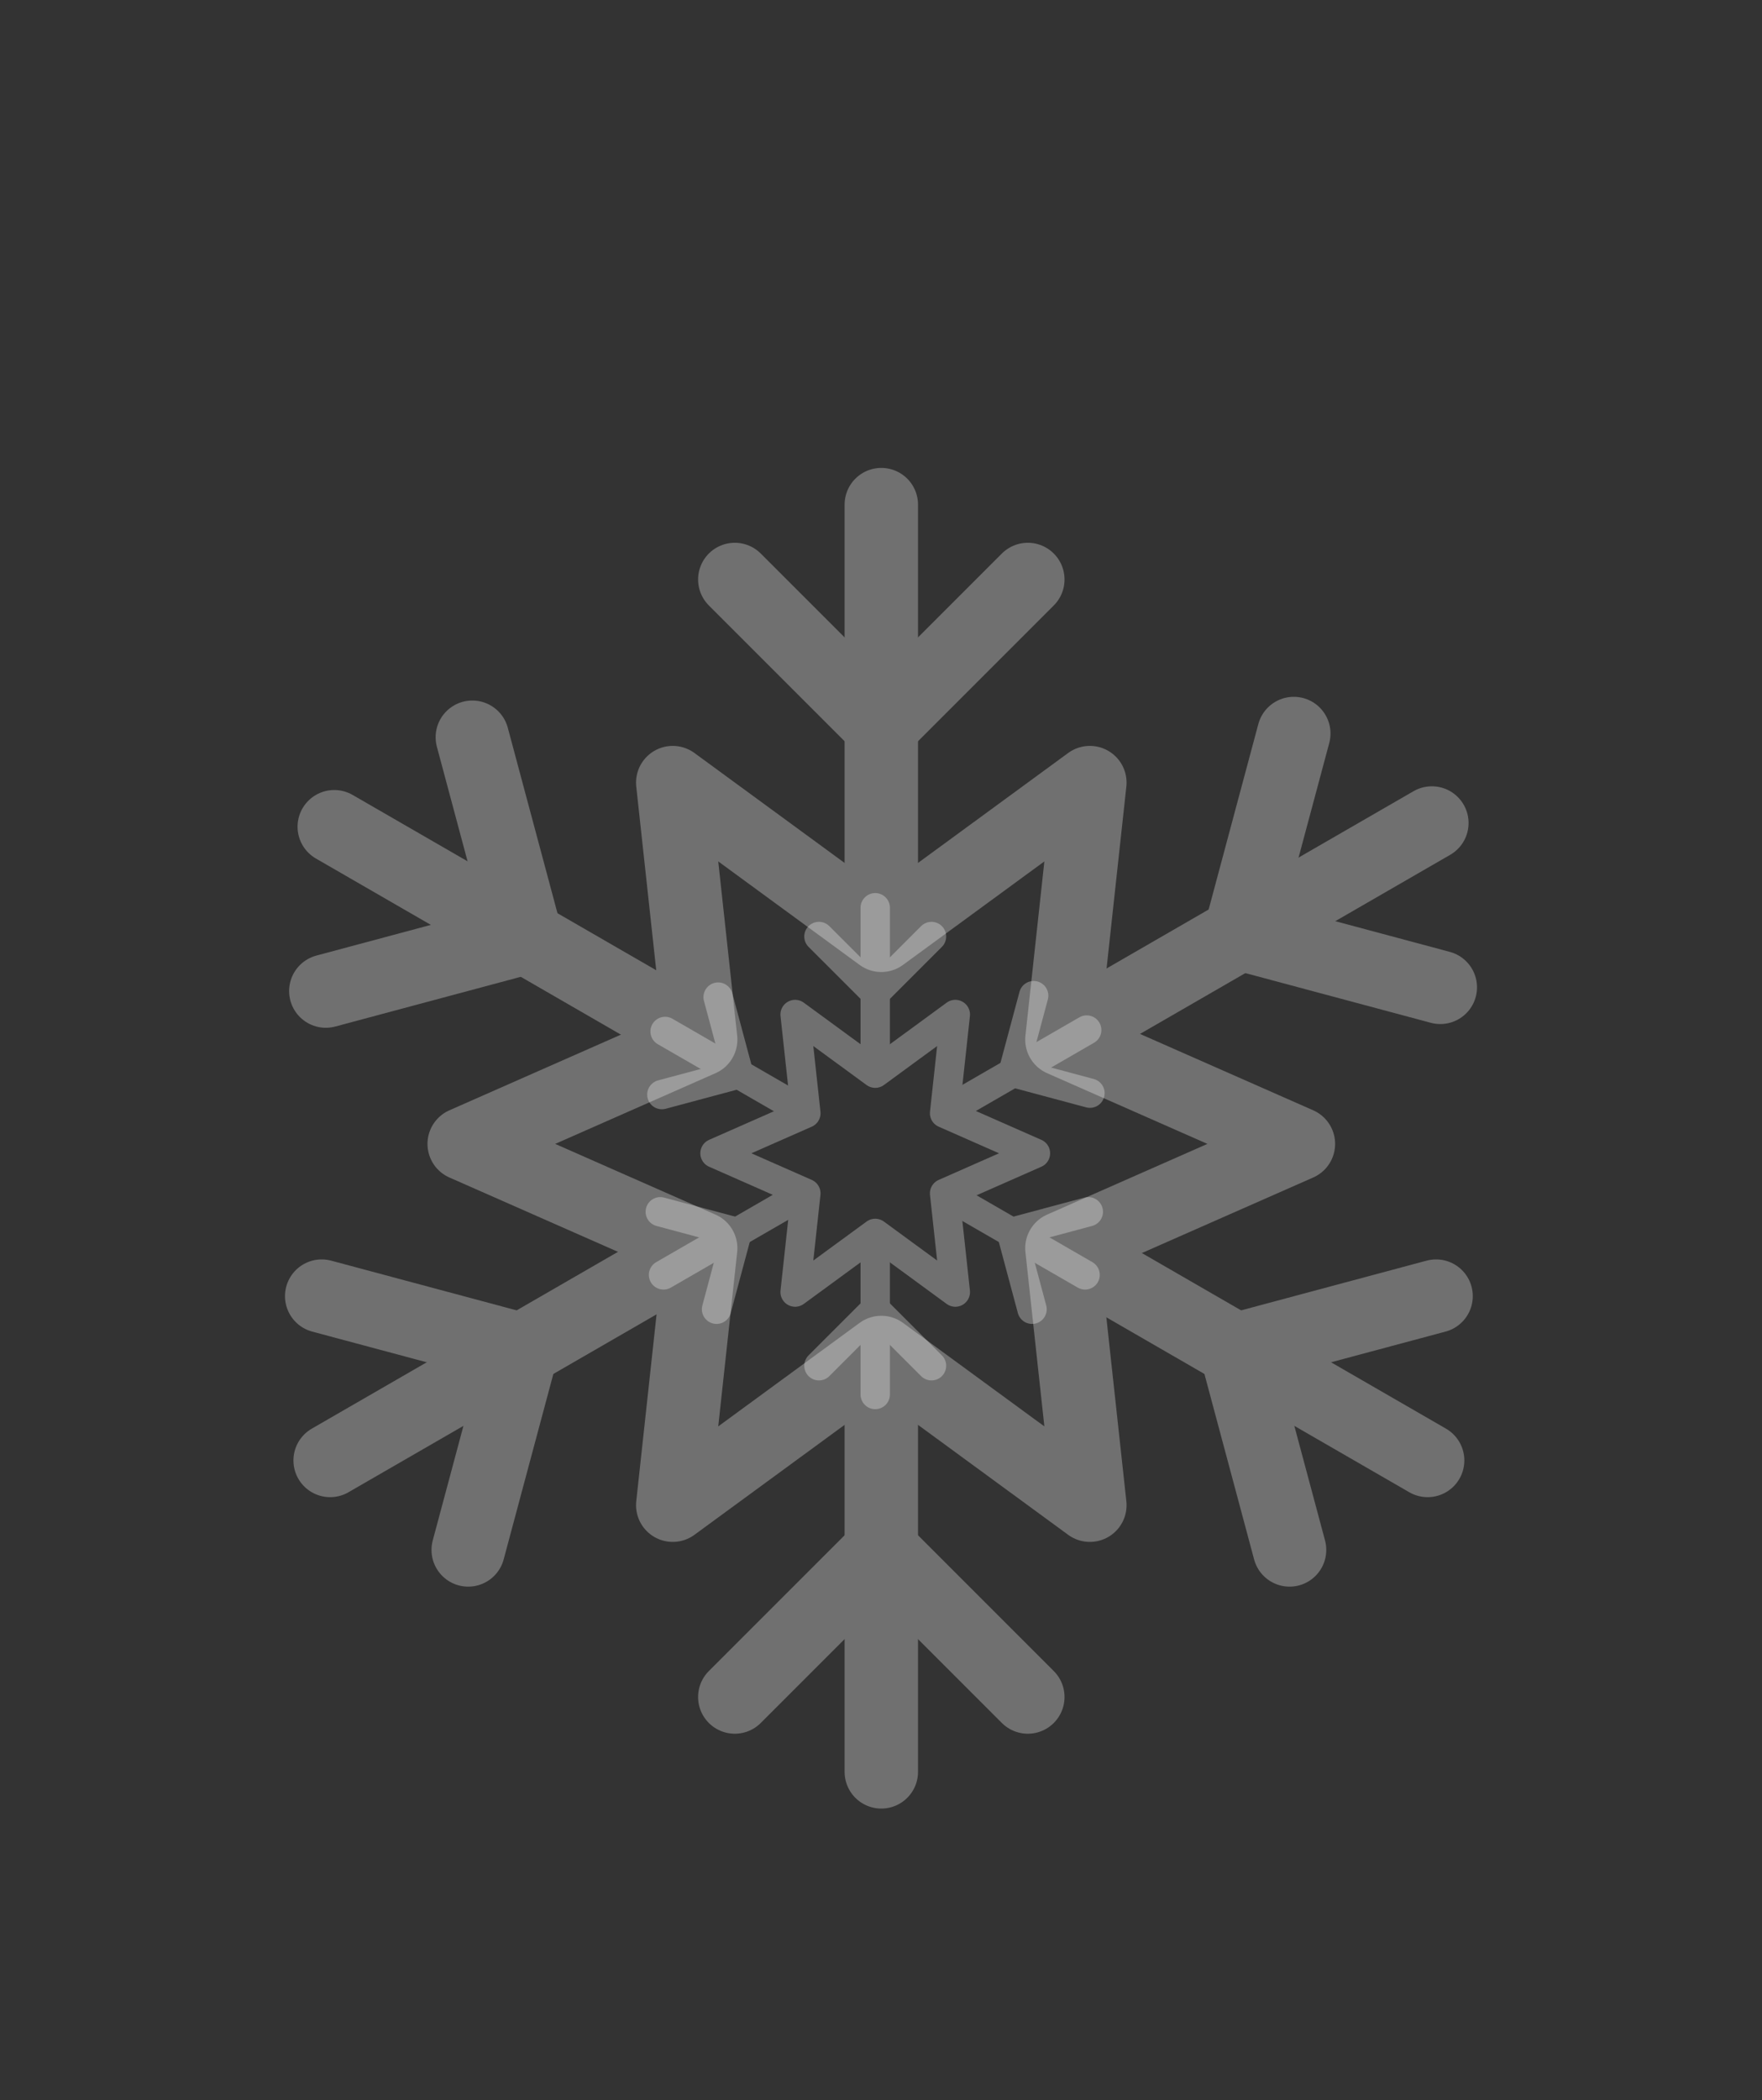 <svg xmlns="http://www.w3.org/2000/svg" viewBox="0 0 1200 1430.05"><rect x="0" y="0" width="1200" height="1430.05" fill="#333333" stroke="none"/><defs><style>.cls-1{fill:#3cf;opacity:0;}.cls-2{opacity:0.3;}.cls-3,.cls-4{fill:none;stroke:#fff;stroke-linecap:round;stroke-linejoin:round;}.cls-3{stroke-width:50px;}.cls-4{stroke-width:20px;}</style></defs><title>game_frozen_overlay</title><g id="Layer_2" data-name="Layer 2"><g id="Game_play" data-name="Game play"><g id="overlayFrozen"><rect class="cls-1" width="1200" height="1430.05"/><g id="snowflake" class="cls-2"><polygon class="cls-3" points="600.21 636.86 742.24 532.89 723.21 707.88 884.27 778.9 723.21 849.91 742.24 1024.91 600.21 920.93 458.17 1024.91 477.2 849.91 316.14 778.9 477.2 707.88 458.17 532.89 600.21 636.86"/><line class="cls-3" x1="600.21" y1="343.61" x2="600.21" y2="594.52"/><polyline class="cls-3" points="500.43 394.58 600.21 494.36 699.99 394.58"/><line class="cls-3" x1="227.65" y1="562.93" x2="444.94" y2="688.38"/><polyline class="cls-3" points="221.9 674.83 358.2 638.3 321.68 502"/><line class="cls-3" x1="975.16" y1="560.4" x2="757.87" y2="685.85"/><polyline class="cls-3" points="881.13 499.47 844.61 635.77 980.91 672.29"/><line class="cls-3" x1="600.21" y1="1206.48" x2="600.21" y2="955.58"/><polyline class="cls-3" points="699.99 1155.52 600.21 1055.74 500.43 1155.52"/><line class="cls-3" x1="224.84" y1="994.44" x2="442.13" y2="868.99"/><polyline class="cls-3" points="318.87 1055.37 355.39 919.07 219.09 882.55"/><line class="cls-3" x1="972.28" y1="994.44" x2="754.99" y2="868.99"/><polyline class="cls-3" points="978.03 882.55 841.73 919.07 878.25 1055.37"/></g><g id="snowflake-2" data-name="snowflake" class="cls-2"><polygon class="cls-4" points="596.07 730.74 650.62 690.8 643.31 758.02 705.18 785.29 643.31 812.57 650.62 879.79 596.07 839.85 541.51 879.79 548.82 812.57 486.95 785.29 548.82 758.02 541.51 690.8 596.07 730.74"/><line class="cls-4" x1="596.07" y1="618.1" x2="596.07" y2="714.47"/><polyline class="cls-4" points="557.74 637.68 596.07 676 634.39 637.68"/><line class="cls-4" x1="452.96" y1="702.34" x2="536.43" y2="750.53"/><polyline class="cls-4" points="450.76 745.32 503.11 731.29 489.08 678.94"/><line class="cls-4" x1="740.09" y1="701.37" x2="656.63" y2="749.55"/><polyline class="cls-4" points="703.97 677.96 689.94 730.32 742.3 744.35"/><line class="cls-4" x1="596.07" y1="949.53" x2="596.07" y2="853.16"/><polyline class="cls-4" points="634.39 929.96 596.07 891.63 557.74 929.96"/><line class="cls-4" x1="451.89" y1="868.09" x2="535.35" y2="819.9"/><polyline class="cls-4" points="488 891.49 502.03 839.14 449.68 825.11"/><line class="cls-4" x1="738.99" y1="868.09" x2="655.52" y2="819.9"/><polyline class="cls-4" points="741.19 825.11 688.84 839.14 702.87 891.49"/></g></g></g></g></svg>